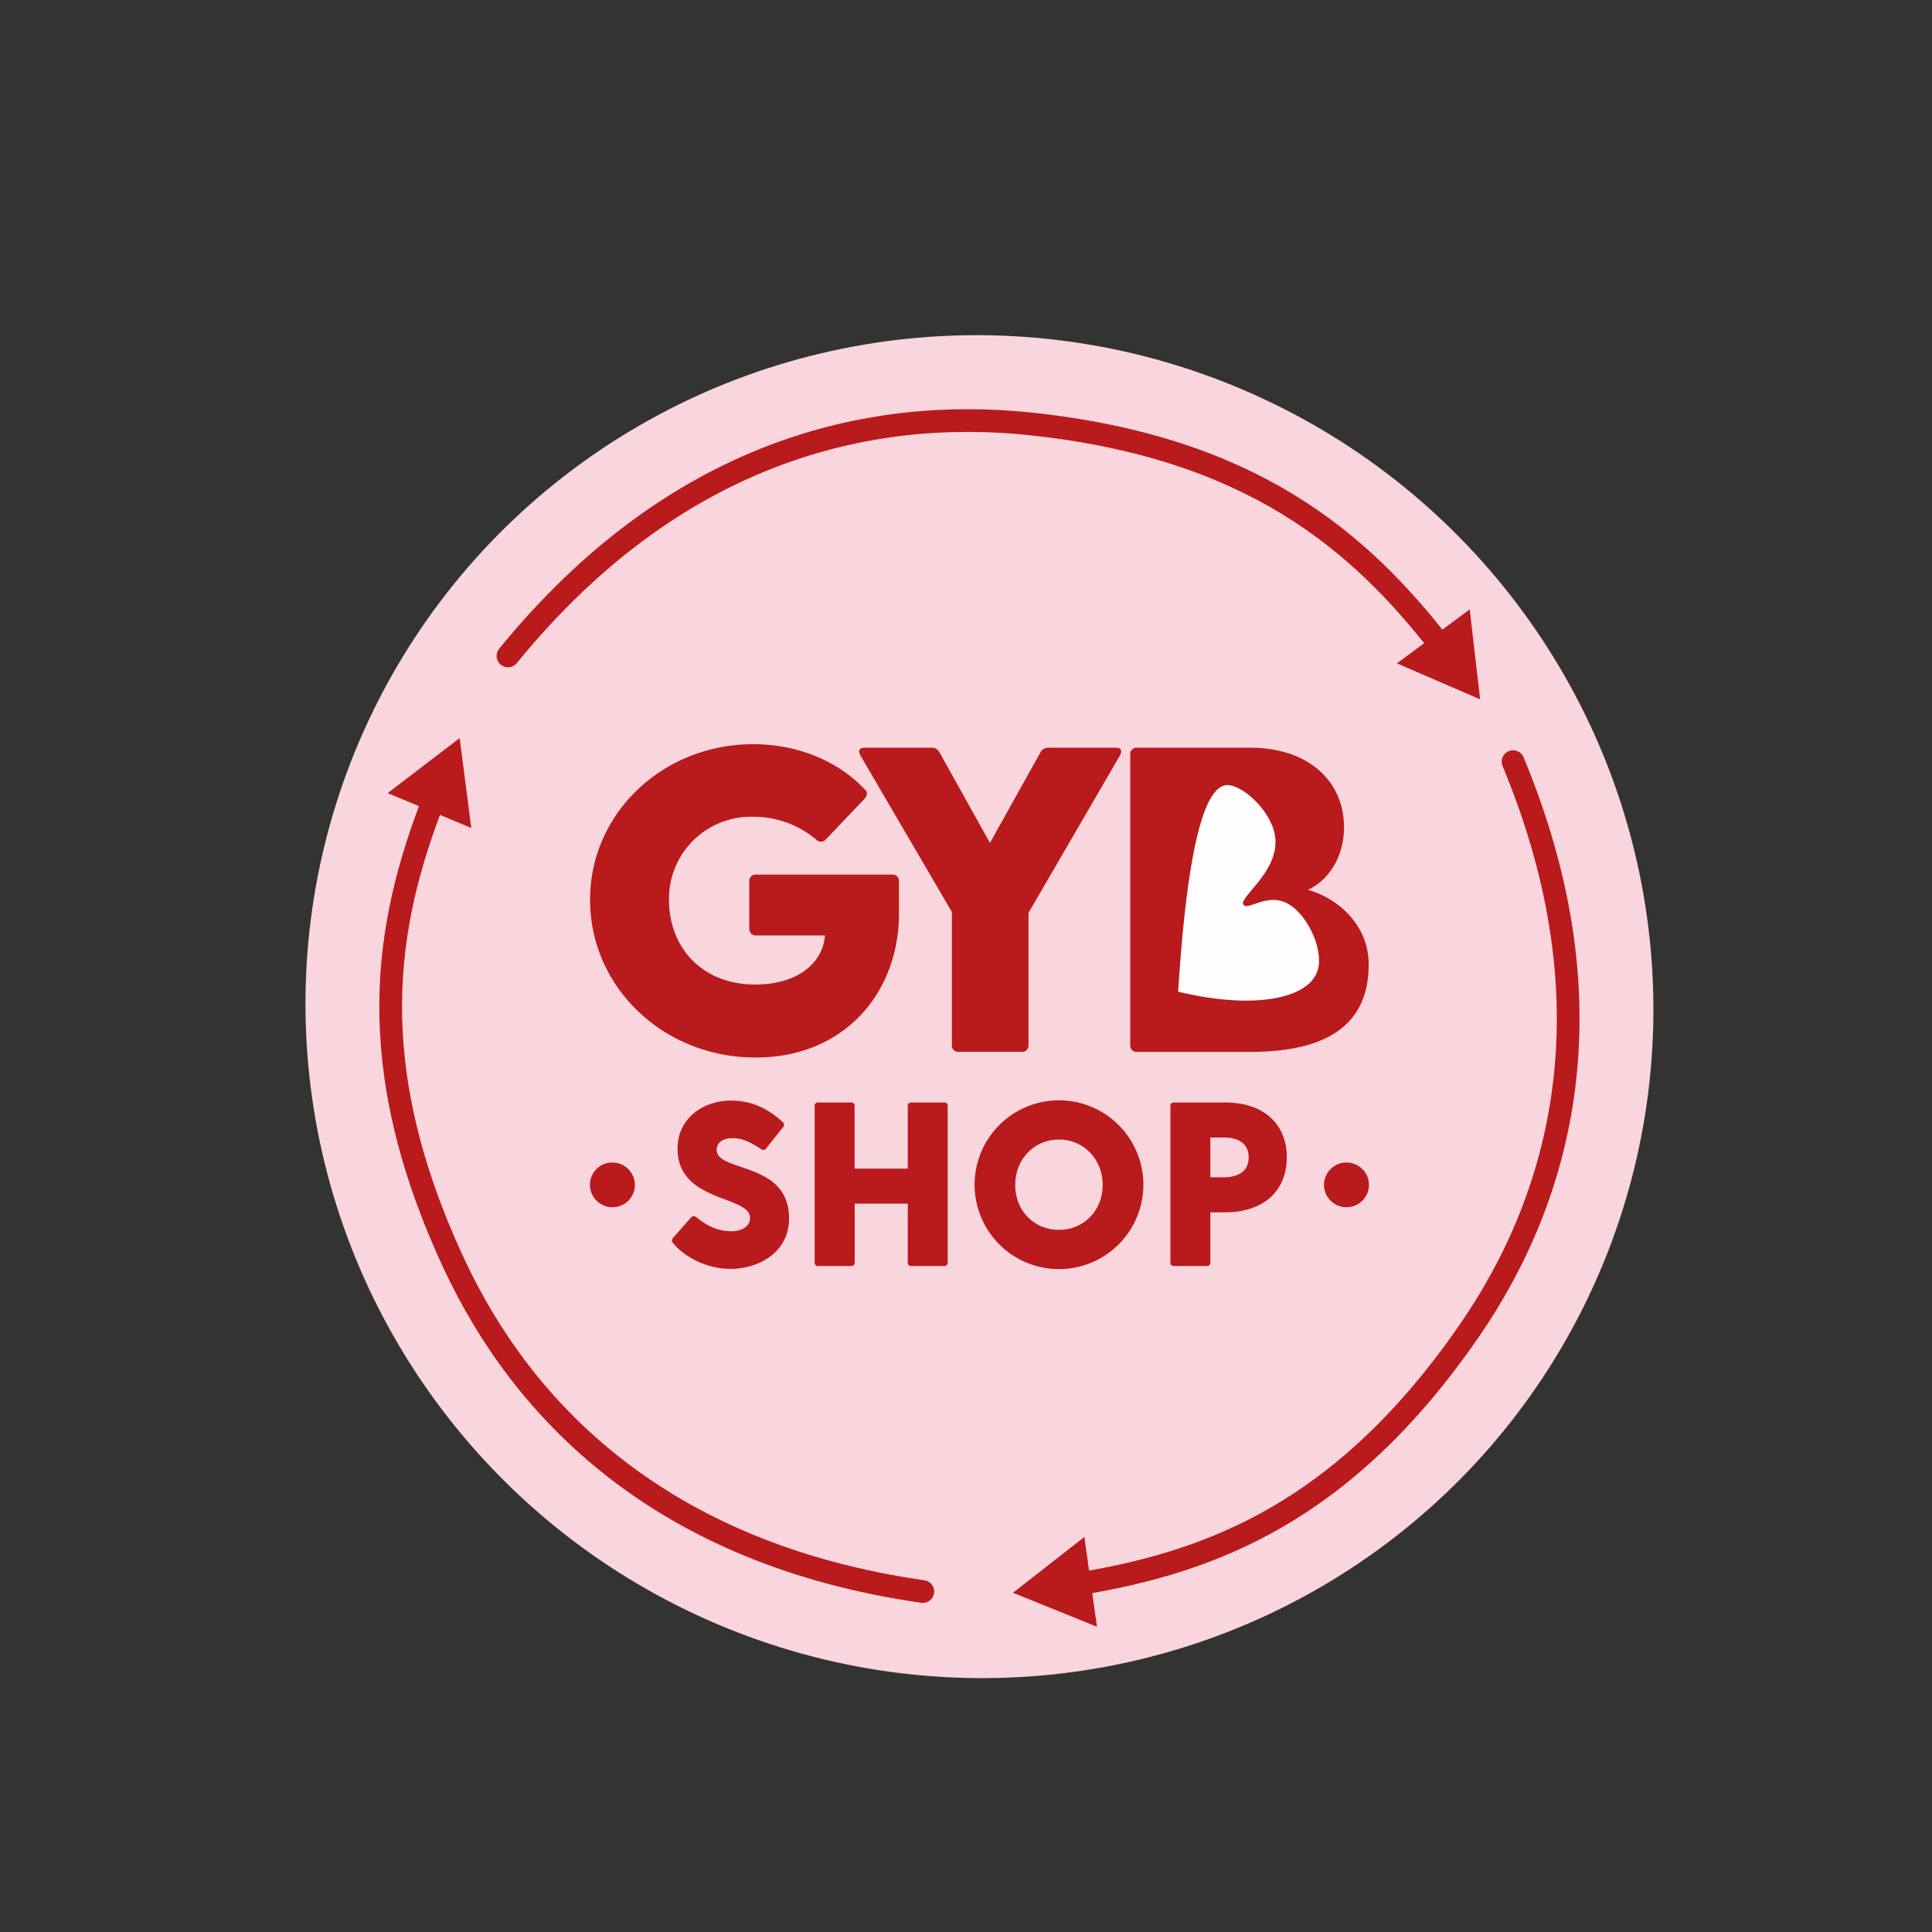 <svg id="Layer_1" data-name="Layer 1" xmlns="http://www.w3.org/2000/svg" viewBox="0 0 595.28 595.28"><rect x="0" y="0" width="595.28" height="595.28" fill="#333333" stroke="none"/><defs><style>.cls-1{fill:#f9d5de;}.cls-2,.cls-4{fill:none;stroke:#b91a1c;stroke-linecap:round;stroke-width:7px;}.cls-2{stroke-miterlimit:10;}.cls-3{fill:#b91a1c;}.cls-4{stroke-linejoin:round;}.cls-5{fill:#fffdfe;fill-rule:evenodd;}</style></defs><ellipse class="cls-1" cx="301.78" cy="310.17" rx="206.7" ry="207.85" transform="translate(-104.24 459.91) rotate(-66.03)"/><path class="cls-2" d="M156.52,202.1c51.34-63,111.06-76.78,161-71.49,68,7.2,101.26,36,126.63,68.68"/><polygon class="cls-3" points="430.43 204.4 456.05 215.48 452.84 187.75 430.43 204.4"/><path class="cls-4" d="M284.33,490.38c-80.7-11.59-123.29-55.6-144.45-101-28.82-61.84-21.15-105-6.09-143.44"/><polygon class="cls-3" points="145.21 255.11 141.63 227.42 119.44 244.37 145.21 255.11"/><path class="cls-2" d="M466.2,234.67c31.23,75.07,15,134-13.4,175.22-38.68,56.19-79.88,71.55-120.78,78.19"/><polygon class="cls-3" points="334.11 473.57 312.11 490.76 338 501.22 334.11 473.57"/><path class="cls-3" d="M277,271.48v9.91c0,24.37-16.71,44.45-44.19,44.45-28.3,0-51-21.55-51-48.6,0-26.78,22.51-47.94,50.26-47.94,13.67,0,26,5.09,34.39,13.93,1,.93.69,1.87,0,2.81l-12,12.59a1.94,1.94,0,0,1-2.9.13,29.86,29.86,0,0,0-19.74-7.1,25.23,25.23,0,0,0-25.69,25.58c0,14.73,10.22,26.11,26.52,26.11,13.8,0,21-7.23,21.54-15.13H232.94a1.93,1.93,0,0,1-2.07-2V271.48a1.93,1.93,0,0,1,2.07-2h42A1.93,1.93,0,0,1,277,271.48Z"/><path class="cls-3" d="M345.07,232.78,316.9,281.25v40.84a1.93,1.93,0,0,1-2.07,2H295.36a1.92,1.92,0,0,1-2.07-2V281l-28.17-48.21c-.83-1.6-.28-2.41,1.38-2.41h20.43a2.64,2.64,0,0,1,2.49,1.34l15.6,28,15.61-28a2.64,2.64,0,0,1,2.48-1.34h20.58C345.34,230.37,345.9,231.18,345.07,232.78Z"/><path class="cls-3" d="M421.71,297.19c0,17.67-11.6,26.91-36.46,26.91H350.32a1.92,1.92,0,0,1-2.07-2V232.38a1.93,1.93,0,0,1,2.07-2h34.79c18.51,0,29,10.71,29,24.51,0,9.91-5.52,16.87-11.18,19.28C411.76,276.57,421.71,284.6,421.71,297.19ZM382.9,250.46h-11V266h11c5.39,0,9.39-2.14,9.39-8S388.15,250.46,382.9,250.46Zm15.33,43.65c0-7.1-5.8-9.37-12-9.37H371.86V304h14.36C393.26,304,398.23,300.8,398.23,294.11Z"/><path class="cls-5" d="M363,305.55c3.3-52,9.69-64.06,15.5-63.65,5,.35,14,8.78,14.48,16.81.65,10.27-11.58,18-9.83,20.12,1.35,1.65,6.78-3.27,12.62-.89,6.58,2.69,11.91,13.94,10.39,20.42C404,307.66,386.77,311.3,363,305.55Z"/><path class="cls-3" d="M243.12,375.41c0,10.58-9.5,15.55-18.07,15.55-7.63,0-14.55-4-17.71-8a1.16,1.16,0,0,1,0-1.51l5.54-6.27a1.09,1.09,0,0,1,1.66-.14c3.74,3,6.91,4.32,10.87,4.32,2.88,0,5.69-1.3,5.69-4.11,0-7-22.33-4.68-22.33-21.31,0-9.58,8.14-14.83,16.42-14.83,6.7,0,11.67,2.66,16,6.62a1.05,1.05,0,0,1,.14,1.51l-5.25,6.56a1,1,0,0,1-1.52.28c-3.67-2.37-5.83-3.38-8.93-3.38-3.38,0-4.82,1.8-4.82,3.53C220.8,361.37,243.12,357.7,243.12,375.41Z"/><path class="cls-3" d="M292,340.77V389a1,1,0,0,1-1.08,1.08H280.78A1,1,0,0,1,279.7,389V370.87H263.35V389a1,1,0,0,1-1.08,1.08H252.12A1,1,0,0,1,251,389V340.77a1,1,0,0,1,1.08-1.08h10.15a1,1,0,0,1,1.08,1.08v19.3H279.7v-19.3a1,1,0,0,1,1.08-1.08h10.15A1,1,0,0,1,292,340.77Z"/><path class="cls-3" d="M300.29,365.11a26,26,0,1,1,26,25.92A26,26,0,0,1,300.29,365.11Zm39.46,0c0-7.92-5.84-14-13.47-14s-13.47,6.05-13.47,14,5.84,13.83,13.47,13.83S339.75,373,339.75,365.11Z"/><path class="cls-3" d="M396.48,356.62c0,10-6.77,16.92-19.08,16.92h-4.47V389a1,1,0,0,1-1.08,1.08H361.7a1,1,0,0,1-1.08-1.08V340.77a1,1,0,0,1,1.08-1.08h15.7C389.71,339.69,396.48,346.61,396.48,356.62Zm-11.74,0c0-4.9-4.1-6.13-7.56-6.13h-4.25v12.25h4.25C380.64,362.74,384.74,361.44,384.74,356.62Z"/><ellipse class="cls-3" cx="188.68" cy="365.08" rx="6.89" ry="6.93" transform="translate(-221.56 389.17) rotate(-66.03)"/><ellipse class="cls-3" cx="414.87" cy="365.08" rx="6.93" ry="6.89"/></svg>